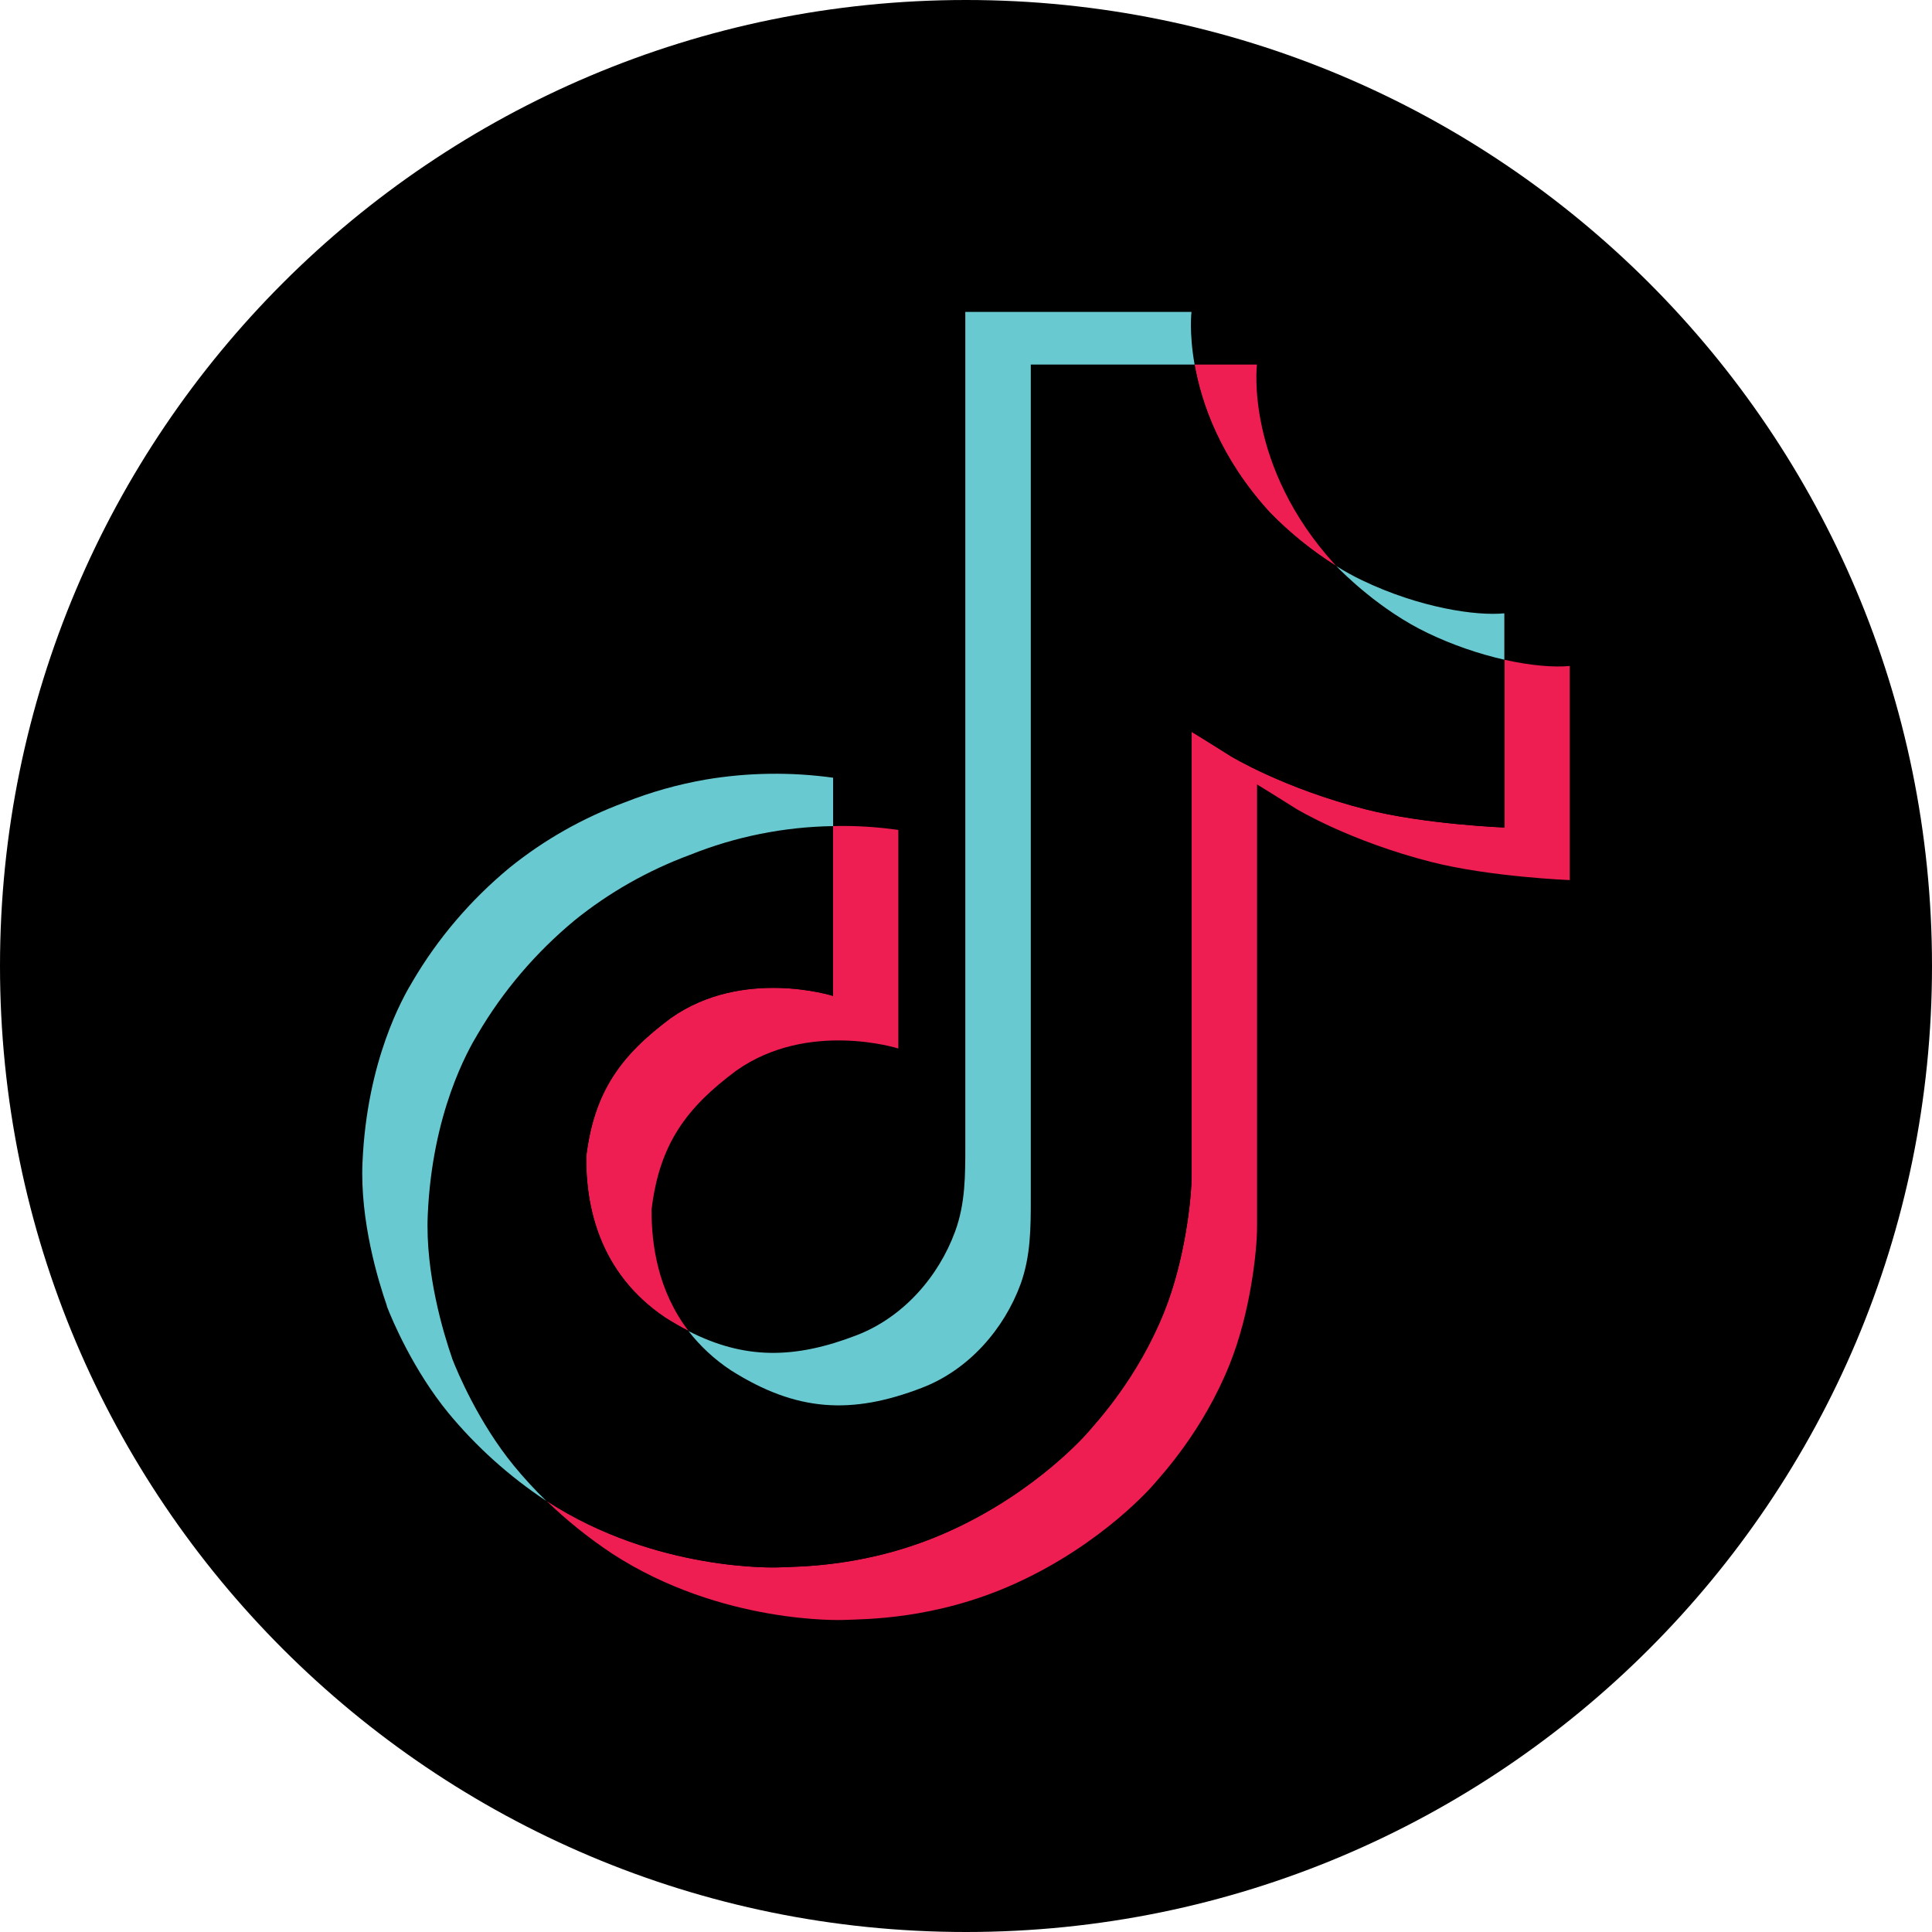 <svg width="90" height="90" viewBox="0 0 90 90" fill="none" xmlns="http://www.w3.org/2000/svg">
<path d="M90 45C90 20.147 69.853 0 45 0C20.147 0 0 20.147 0 45C0 69.853 20.147 90 45 90C69.853 90 90 69.853 90 45Z" fill="black"/>
<path d="M27.307 53.888C27.674 50.855 28.917 49.157 31.261 47.417C34.615 45.059 38.804 46.393 38.804 46.393V38.482C39.822 38.456 40.841 38.517 41.848 38.663V48.843C41.848 48.843 37.66 47.509 34.307 49.868C31.964 51.607 30.718 53.306 30.353 56.339C30.342 57.986 30.651 60.138 32.074 61.999C31.722 61.819 31.363 61.613 30.998 61.383C27.863 59.278 27.292 56.12 27.307 53.888ZM59.145 23.856C56.838 21.328 55.966 18.775 55.651 16.982H58.553C58.553 16.982 57.974 21.684 62.191 26.307L62.25 26.369C61.113 25.654 60.071 24.81 59.145 23.856ZM73.125 31.023V40.998C73.125 40.998 69.422 40.853 66.682 40.156C62.855 39.181 60.395 37.685 60.395 37.685C60.395 37.685 58.696 36.619 58.559 36.544V57.143C58.559 58.29 58.245 61.155 57.287 63.544C56.037 66.669 54.108 68.72 53.753 69.14C53.753 69.14 51.407 71.912 47.267 73.78C43.536 75.464 40.26 75.422 39.281 75.464C39.281 75.464 33.618 75.689 28.522 72.377C27.42 71.647 26.391 70.82 25.449 69.907L25.475 69.926C30.572 73.237 36.233 73.013 36.233 73.013C37.214 72.97 40.49 73.013 44.22 71.329C48.356 69.461 50.706 66.689 50.706 66.689C51.057 66.269 52.995 64.218 54.24 61.091C55.195 58.703 55.512 55.838 55.512 54.691V34.094C55.649 34.17 57.347 35.236 57.347 35.236C57.347 35.236 59.808 36.733 63.635 37.707C66.376 38.404 70.078 38.549 70.078 38.549V30.733C71.345 31.017 72.425 31.093 73.125 31.023Z" fill="#EE1D52"/>
<path d="M70.08 30.733V38.547C70.08 38.547 66.378 38.402 63.636 37.705C59.809 36.73 57.348 35.234 57.348 35.234C57.348 35.234 55.65 34.167 55.513 34.092V54.693C55.513 55.84 55.199 58.706 54.241 61.094C52.991 64.22 51.062 66.272 50.707 66.691C50.707 66.691 48.36 69.464 44.221 71.331C40.491 73.016 37.215 72.973 36.235 73.016C36.235 73.016 30.573 73.24 25.476 69.928L25.451 69.91C24.912 69.389 24.406 68.839 23.933 68.262C22.307 66.279 21.31 63.934 21.059 63.264V63.256C20.656 62.093 19.809 59.301 19.925 56.596C20.13 51.824 21.808 48.895 22.252 48.161C23.428 46.16 24.956 44.37 26.771 42.87C28.372 41.576 30.186 40.546 32.14 39.823C34.252 38.974 36.514 38.519 38.804 38.482V46.393C38.804 46.393 34.615 45.064 31.262 47.417C28.919 49.157 27.675 50.855 27.308 53.888C27.293 56.12 27.864 59.278 30.997 61.384C31.362 61.615 31.721 61.821 32.073 62.001C32.62 62.712 33.286 63.332 34.044 63.835C37.103 65.772 39.667 65.907 42.946 64.649C45.132 63.808 46.778 61.913 47.541 59.813C48.02 58.501 48.014 57.181 48.014 55.816V16.982H55.644C55.96 18.775 56.832 21.328 59.139 23.856C60.064 24.81 61.107 25.654 62.243 26.369C62.579 26.716 64.296 28.434 66.5 29.488C67.639 30.033 68.841 30.451 70.08 30.733Z" fill="black"/>
<path d="M18.021 60.832V60.838L18.211 61.351C18.189 61.292 18.119 61.11 18.021 60.832Z" fill="#69C9D0"/>
<path d="M32.139 39.824C30.186 40.547 28.371 41.577 26.77 42.871C24.955 44.375 23.427 46.169 22.253 48.173C21.809 48.905 20.13 51.836 19.926 56.608C19.81 59.313 20.657 62.105 21.06 63.268V63.277C21.314 63.94 22.308 66.285 23.934 68.274C24.407 68.851 24.913 69.401 25.451 69.922C23.727 68.779 22.189 67.397 20.888 65.822C19.276 63.856 18.281 61.535 18.022 60.85C18.021 60.845 18.021 60.84 18.022 60.835V60.827C17.617 59.665 16.768 56.871 16.886 54.163C17.091 49.391 18.77 46.462 19.213 45.728C20.387 43.723 21.916 41.929 23.731 40.426C25.331 39.132 27.146 38.102 29.1 37.379C30.319 36.895 31.589 36.537 32.887 36.313C34.844 35.985 36.843 35.957 38.81 36.229V38.483C36.517 38.519 34.253 38.974 32.139 39.824Z" fill="#69C9D0"/>
<path d="M55.649 16.982H48.018V55.817C48.018 57.182 48.018 58.498 47.545 59.813C46.775 61.912 45.135 63.807 42.95 64.648C39.671 65.911 37.107 65.771 34.048 63.834C33.289 63.333 32.621 62.715 32.072 62.006C34.678 63.338 37.01 63.315 39.9 62.203C42.083 61.362 43.725 59.467 44.493 57.367C44.974 56.055 44.968 54.735 44.968 53.371V14.529H55.504C55.504 14.529 55.386 15.495 55.649 16.982ZM70.078 28.571V30.732C68.841 30.45 67.642 30.032 66.504 29.487C64.301 28.433 62.584 26.716 62.248 26.368C62.638 26.613 63.042 26.837 63.459 27.036C66.138 28.319 68.777 28.701 70.078 28.571Z" fill="#69C9D0"/>
</svg>
